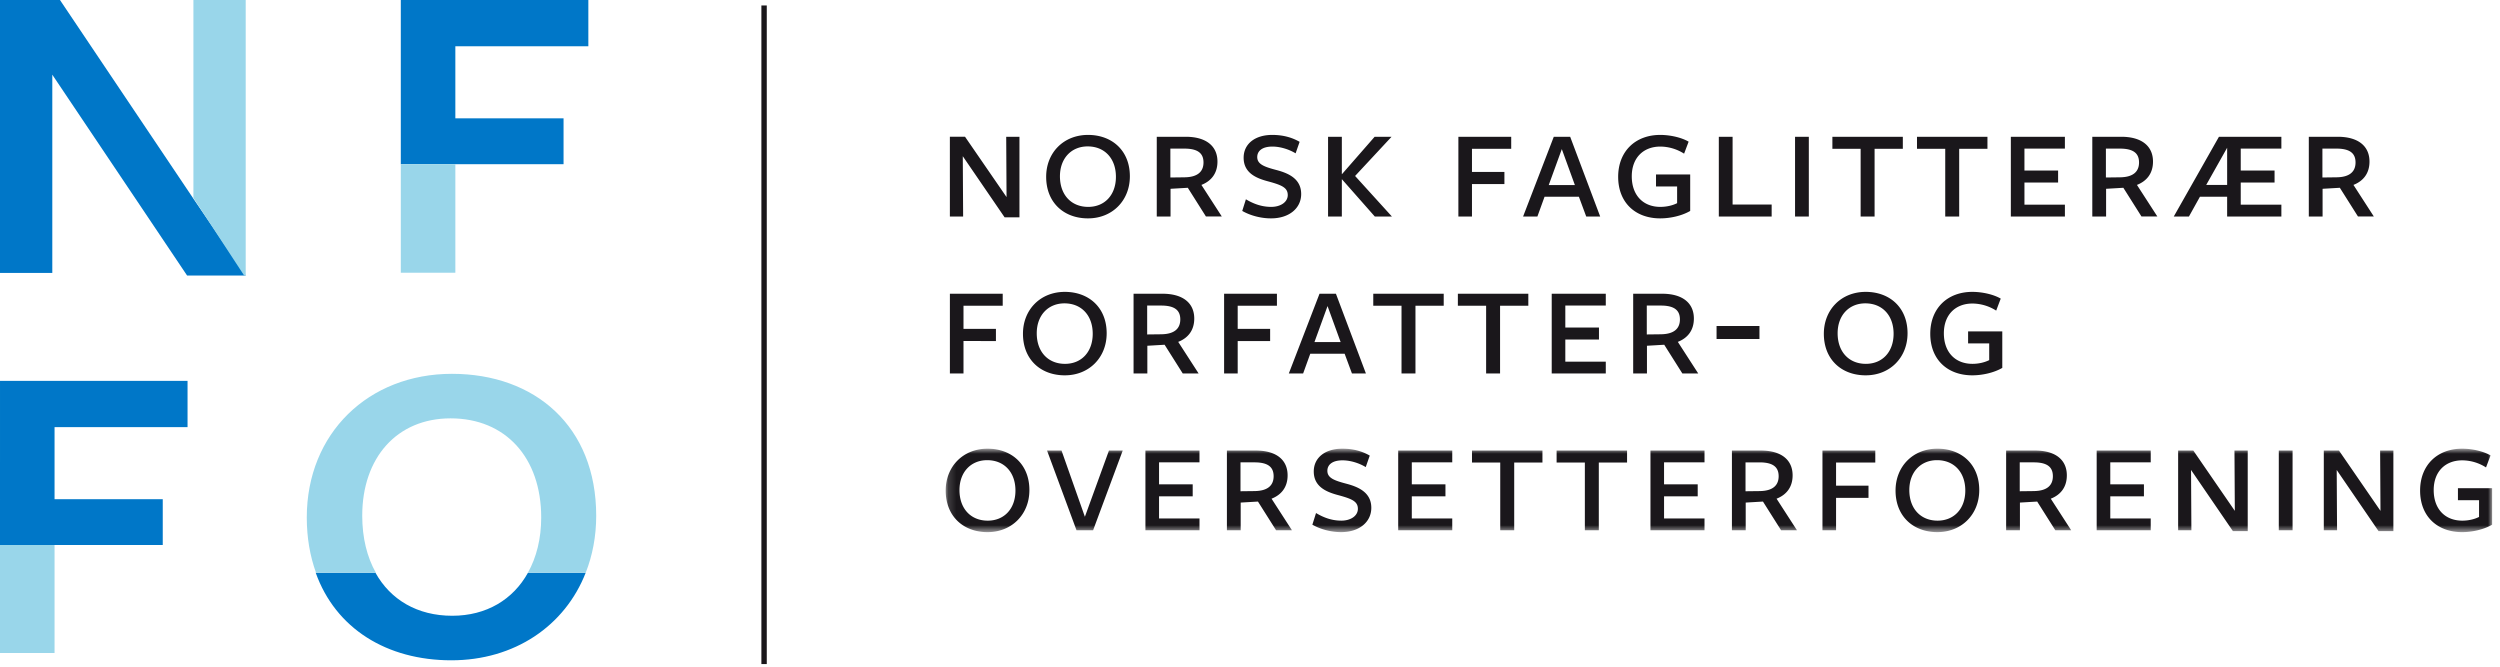 <svg xmlns="http://www.w3.org/2000/svg" xmlns:xlink="http://www.w3.org/1999/xlink" width="315" height="84" viewBox="0 0 315 84">
    <defs>
        <path id="a" d="M.158.859h194.849v10.515H.158z"/>
    </defs>
    <g fill="none" fill-rule="evenodd">
        <path fill="#1A171B" d="M294.403 22.341c1.692-.02 2.395-.745 2.395-1.873 0-1.213-.792-1.745-2.417-1.745h-1.757v3.64l1.778-.022zm-1.758 4.938h-1.735V17.233h3.646c2.571 0 4 1.17 4 3.13 0 1.467-.77 2.447-2.022 2.936l2.57 3.98h-1.999l-2.285-3.618-2.175.128v3.49zM280.62 23.3v-4.683l-2.637 4.683h2.637zm-4.812 3.98h-1.913l5.692-10.046h7.866v1.49h-5.12v2.767h4.262v1.511h-4.262v2.79h5.12v1.488h-6.834v-2.49h-3.428l-1.384 2.49zm-8.683-4.938c1.691-.02 2.394-.745 2.394-1.873 0-1.213-.79-1.745-2.417-1.745h-1.758v3.64l1.781-.022zm-1.757 4.938h-1.738V17.233h3.649c2.57 0 3.999 1.17 3.999 3.13 0 1.467-.77 2.447-2.023 2.936l2.572 3.98h-2l-2.285-3.618-2.174.128v3.49zm-12.002 0V17.233h6.811v1.49h-5.097v2.767h4.241v1.511h-4.24v2.79h5.097v1.488h-6.811zm-6.508-8.535v8.535h-1.758v-8.535h-3.558v-1.51h8.877v1.51h-3.56zm-10.66 0v8.535h-1.758v-8.535h-3.559v-1.51h8.876v1.51H236.2zm-10.022 8.537h1.736V17.233h-1.736V27.28zm-9.605-.002V17.233h1.736v8.535h4.922v1.511h-6.658zm-7.364-1.213c.812 0 1.56-.19 2.11-.468v-2.107h-2.66V21.98h4.307v4.598c-1.099.64-2.57.937-3.78.937-3.12 0-5.295-1.98-5.295-5.236 0-3.215 2.175-5.28 5.295-5.28 1.253 0 2.681.32 3.582.852l-.57 1.511a5.64 5.64 0 0 0-2.989-.894c-2.154 0-3.604 1.427-3.604 3.748 0 2.383 1.428 3.852 3.604 3.852zm-12.419-7.28l-1.648 4.534h3.296l-1.648-4.534zm4.834 8.493h-1.758l-.923-2.49h-4.328l-.9 2.49h-1.803l3.867-10.046h2.065l3.78 10.046zm-17.866-10.046h6.657v1.511h-4.944v2.916h4.087v1.533h-4.087v4.086h-1.713V17.233zm-14.662 4.704l4.11-4.704h2.131l-4.593 4.938 4.637 5.108h-2.154l-4.13-4.682h-.023v4.682h-1.736V17.233h1.736v4.704h.022zm-6.837 2.64c0-.937-.769-1.257-2.395-1.704-1.472-.383-3.164-1.02-3.164-3 0-1.725 1.407-2.875 3.604-2.875 1.318 0 2.461.3 3.45.873l-.506 1.448c-.879-.533-1.977-.852-2.922-.852-1.34 0-1.912.596-1.912 1.32 0 .915.901 1.235 2.44 1.64 1.515.403 3.097 1.106 3.097 3.021 0 1.79-1.516 3.066-3.8 3.066-1.297 0-2.616-.362-3.626-.937l.461-1.468c.923.553 1.956.957 3.186.957 1.21 0 2.088-.617 2.088-1.49zm-13.01-2.236c1.691-.02 2.394-.745 2.394-1.873 0-1.213-.79-1.745-2.417-1.745h-1.758v3.64l1.78-.022zm-1.759 4.938h-1.736V17.233h3.648c2.57 0 4 1.17 4 3.13 0 1.467-.77 2.447-2.023 2.936l2.571 3.98h-2l-2.285-3.618-2.175.128v3.49zm-10.44-8.833c-2.067 0-3.495 1.511-3.495 3.768 0 2.341 1.428 3.852 3.56 3.852 2.087 0 3.493-1.51 3.493-3.788 0-2.32-1.428-3.832-3.559-3.832zm.042 9.068c-3.054 0-5.273-2-5.273-5.236 0-3.044 2.197-5.28 5.273-5.28 3.033 0 5.274 1.98 5.274 5.216 0 3.066-2.219 5.3-5.274 5.3zm-10.309-10.28h1.67v10.152h-1.868l-5.273-7.706.044 7.6h-1.67V17.232h1.911l5.23 7.6-.043-7.6zM248.53 45.844c.813 0 1.56-.192 2.11-.469v-2.107h-2.66v-1.511h4.308v4.598c-1.1.638-2.57.936-3.78.936-3.12 0-5.295-1.979-5.295-5.236 0-3.214 2.175-5.279 5.296-5.279 1.252 0 2.68.319 3.582.851l-.572 1.511a5.637 5.637 0 0 0-2.988-.893c-2.153 0-3.604 1.426-3.604 3.746 0 2.384 1.428 3.853 3.604 3.853zm-13.496-7.621c-2.066 0-3.493 1.512-3.493 3.768 0 2.341 1.427 3.853 3.56 3.853 2.086 0 3.492-1.512 3.492-3.789 0-2.32-1.426-3.832-3.558-3.832zm.044 9.068c-3.054 0-5.274-2.001-5.274-5.236 0-3.044 2.198-5.279 5.274-5.279 3.032 0 5.273 1.98 5.273 5.215 0 3.065-2.218 5.3-5.273 5.3zm-18.79-4.576h5.404v-1.639h-5.405v1.639zm-7.014-.596c1.693-.022 2.396-.745 2.396-1.874 0-1.213-.79-1.745-2.416-1.745h-1.758v3.64l1.778-.021zm-1.758 4.938h-1.735V37.01h3.647c2.571 0 4 1.171 4 3.129 0 1.469-.77 2.448-2.022 2.937l2.57 3.981h-1.999l-2.285-3.619-2.176.128v3.491zm-12 0V37.01h6.813v1.49h-5.099v2.767h4.24v1.512h-4.24v2.788h5.099v1.49h-6.813zm-6.507-8.536v8.536h-1.757v-8.536h-3.56V37.01h8.877v1.511h-3.56zm-10.66 0v8.536h-1.757v-8.536h-3.56V37.01h8.876v1.511h-3.56zm-11.078.043l-1.648 4.534h3.296l-1.649-4.534zm4.834 8.493h-1.758l-.923-2.49h-4.329l-.9 2.49h-1.803l3.867-10.047h2.067l3.779 10.047zM154.238 37.01h6.656v1.511h-4.944v2.917h4.087v1.532h-4.087v4.087h-1.713V37.01zm-7.916 5.109c1.692-.022 2.395-.745 2.395-1.874 0-1.213-.79-1.745-2.416-1.745h-1.757v3.64l1.779-.021zm-1.757 4.938h-1.736V37.01h3.647c2.571 0 4 1.171 4 3.129 0 1.469-.77 2.448-2.022 2.937l2.571 3.981h-2l-2.285-3.619-2.175.128v3.491zm-10.442-8.834c-2.065 0-3.493 1.512-3.493 3.768 0 2.341 1.428 3.853 3.56 3.853 2.087 0 3.493-1.512 3.493-3.789 0-2.32-1.428-3.832-3.56-3.832zm.044 9.068c-3.054 0-5.273-2.001-5.273-5.236 0-3.044 2.197-5.279 5.273-5.279 3.032 0 5.274 1.98 5.274 5.215 0 3.065-2.22 5.3-5.274 5.3zM119.685 37.01h6.657v1.511H121.4v2.917h4.087v1.532H121.4v4.087h-1.714V37.01z"/>
        <g transform="translate(119 55.675)">
            <mask id="b" fill="#fff">
                <use xlink:href="#a"/>
            </mask>
            <path fill="#1A171B" d="M191.25 9.927c.812 0 1.56-.191 2.11-.468V7.352h-2.66V5.84h4.307v4.598c-1.099.638-2.57.936-3.779.936-3.12 0-5.295-1.98-5.295-5.236 0-3.214 2.174-5.28 5.295-5.28 1.252 0 2.68.32 3.582.853l-.572 1.51a5.629 5.629 0 0 0-2.988-.893c-2.153 0-3.604 1.426-3.604 3.746 0 2.384 1.428 3.853 3.604 3.853zm-10.354-8.833h1.67v10.153h-1.868l-5.273-7.706.044 7.6h-1.67V1.094h1.912l5.23 7.599-.045-7.6zM168.128 11.14h1.736V1.094h-1.736V11.14zm-5.585-10.047h1.67v10.153h-1.868l-5.274-7.706.044 7.6h-1.67V1.094h1.912l5.23 7.599-.044-7.6zM145.181 11.14V1.094h6.811v1.489h-5.097V5.35h4.241v1.51h-4.24v2.79h5.096v1.49h-6.81zm-7.913-4.94c1.691-.02 2.394-.744 2.394-1.872 0-1.214-.79-1.746-2.417-1.746h-1.758v3.64l1.781-.021zm-1.758 4.94h-1.737V1.094h3.648c2.571 0 4 1.17 4 3.129 0 1.469-.77 2.447-2.023 2.937l2.572 3.98h-2l-2.285-3.618-2.175.128v3.49zm-10.442-8.834c-2.065 0-3.494 1.51-3.494 3.767 0 2.342 1.43 3.853 3.56 3.853 2.088 0 3.494-1.511 3.494-3.79 0-2.32-1.429-3.83-3.56-3.83zm.044 9.067c-3.054 0-5.273-2.001-5.273-5.236 0-3.044 2.197-5.28 5.273-5.28 3.033 0 5.274 1.98 5.274 5.216 0 3.066-2.22 5.3-5.274 5.3zM110.63 1.094h6.657v1.51h-4.943v2.917h4.087v1.533h-4.087v4.087h-1.714V1.094zm-7.914 5.108c1.691-.021 2.394-.745 2.394-1.873 0-1.214-.79-1.746-2.417-1.746h-1.757v3.64l1.78-.021zm-1.758 4.939h-1.736V1.094h3.647c2.571 0 4 1.17 4 3.129 0 1.469-.769 2.447-2.022 2.937l2.571 3.98h-2l-2.285-3.618-2.175.128v3.49zm-12 0V1.094h6.811v1.489H90.67V5.35h4.241v1.51h-4.24v2.79h5.097v1.49h-6.812zm-6.508-8.536v8.536h-1.758V2.605h-3.559V1.094h8.877v1.51h-3.56zm-10.66 0v8.536H70.03V2.605h-3.559V1.094h8.877v1.51h-3.56zM57.173 11.14V1.094h6.811v1.489h-5.097V5.35h4.24v1.51h-4.24v2.79h5.097v1.49h-6.81zm-5.08-2.704c0-.937-.769-1.256-2.395-1.702-1.472-.384-3.164-1.023-3.164-3.002 0-1.724 1.406-2.874 3.604-2.874 1.318 0 2.461.298 3.45.873l-.506 1.448c-.879-.532-1.978-.852-2.922-.852-1.34 0-1.912.596-1.912 1.32 0 .915.901 1.234 2.44 1.638 1.515.406 3.097 1.108 3.097 3.024 0 1.788-1.516 3.064-3.8 3.064-1.298 0-2.616-.361-3.627-.936l.462-1.47c.923.555 1.955.959 3.186.959 1.208 0 2.087-.617 2.087-1.49zm-13.01-2.235c1.691-.021 2.394-.745 2.394-1.873 0-1.214-.79-1.746-2.417-1.746h-1.758v3.64l1.78-.021zm-1.759 4.939H35.59V1.094h3.648c2.571 0 4 1.17 4 3.129 0 1.469-.77 2.447-2.023 2.937l2.571 3.98h-1.999l-2.285-3.618-2.176.128v3.49zm-12 0V1.094h6.811v1.489H27.04V5.35h4.24v1.51h-4.24v2.79h5.097v1.49h-6.81zm-6.596 0h-2.087L12.928 1.094h1.824l2.944 8.344 3.033-8.344h1.735L18.73 11.14zM5.387 2.307c-2.065 0-3.493 1.51-3.493 3.767 0 2.342 1.428 3.853 3.56 3.853 2.087 0 3.493-1.511 3.493-3.79 0-2.32-1.428-3.83-3.56-3.83zm.044 9.067c-3.054 0-5.273-2.001-5.273-5.236 0-3.044 2.197-5.28 5.273-5.28 3.032 0 5.274 1.98 5.274 5.216 0 3.066-2.22 5.3-5.274 5.3z" mask="url(#b)"/>
        </g>
        <path fill="#1A171B" d="M95.935 83.675h.679V.692h-.679z"/>
        <g fill="#0077c8">
            <path d="M0 68.673h20.507v-5.777H6.874v-9.078h16.757v-5.832H.001zM50.501 0v20.687h20.507V14.91H57.374V5.832h16.758V0zM24.37 25.033L7.556 0H0v34.387h6.59V9.41l16.985 25.308h7.384zM66.524 72.164c-1.87 3.377-5.229 5.422-9.543 5.422-4.398 0-7.784-2.022-9.675-5.422h-7.528c2.508 7.032 8.956 11.034 17.09 11.034 7.957 0 14.31-4.326 16.93-11.034h-7.274z"/>
        </g>
        <g fill="#99D6EA">
            <path d="M24.37 0v24.947l6.393 9.77h.196V0zM73.799 72.164c.854-2.166 1.323-4.58 1.323-7.181 0-11.278-7.725-17.881-18.178-17.881-10.509 0-18.29 7.483-18.29 18.102 0 2.573.418 4.892 1.164 6.96h7.538c-1.108-1.967-1.715-4.4-1.715-7.181 0-7.317 4.373-12.27 11.134-12.27 6.93 0 11.417 4.953 11.417 12.49 0 2.675-.597 5.036-1.678 6.96h7.285zM50.501 34.367h6.874v-13.68h-6.874zM0 82.278h6.874V68.672H0z"/>
        </g>
    </g>
</svg>
